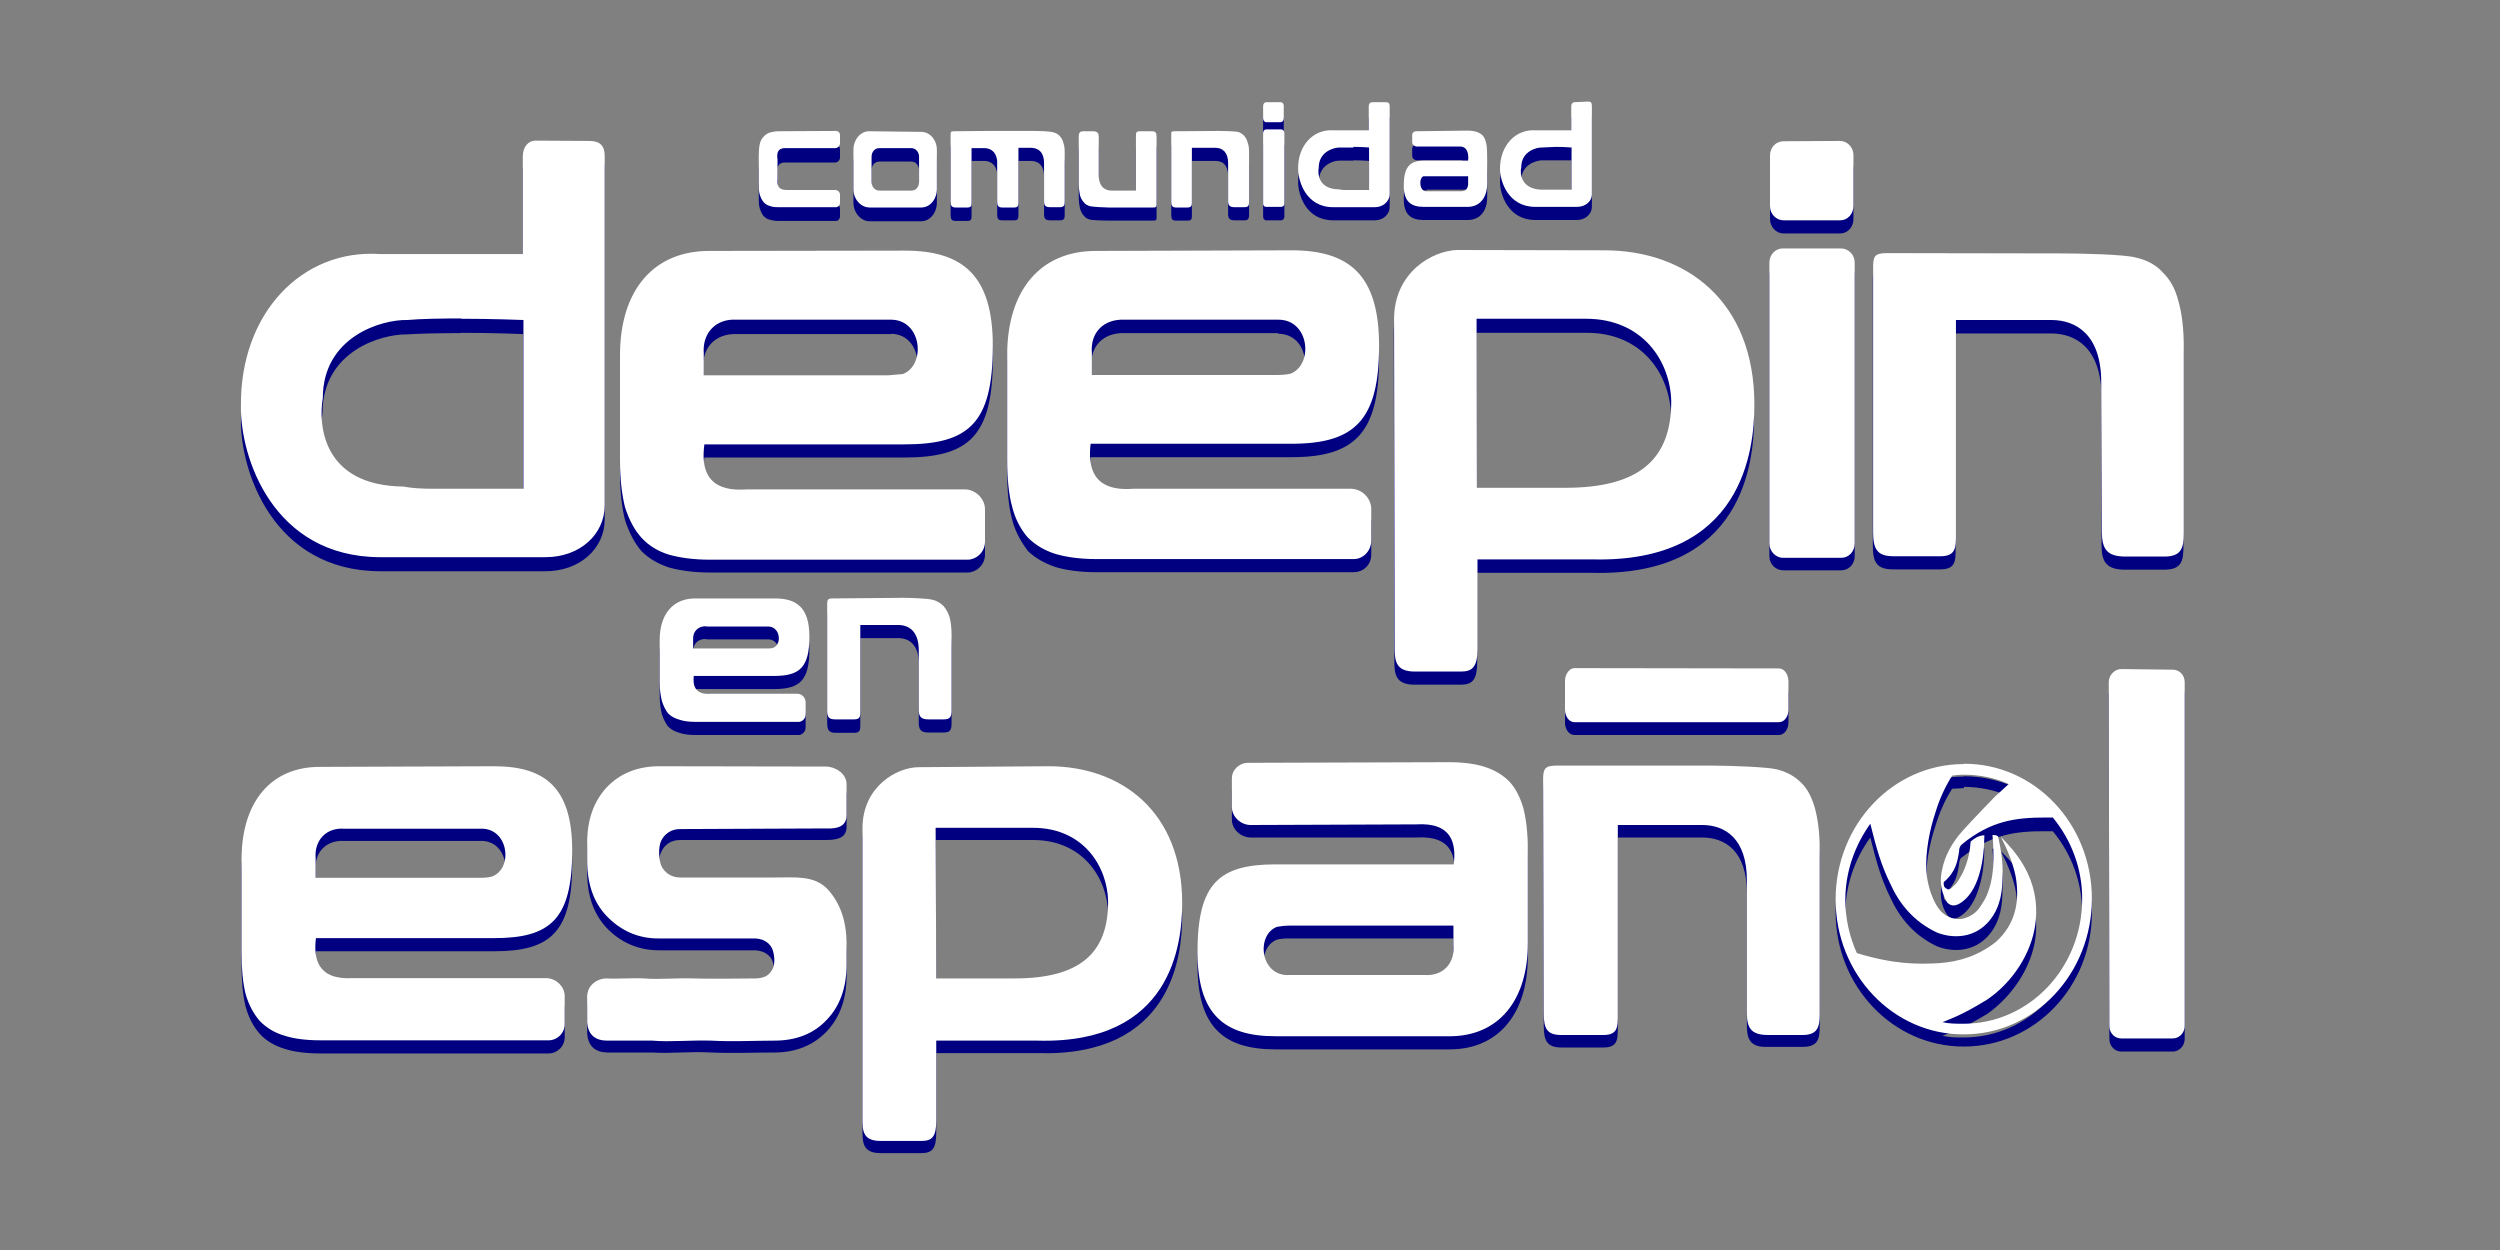 <svg xmlns="http://www.w3.org/2000/svg" width="80" height="40" viewBox="0 0 80 40"><rect x="0" y="0" width="80" height="40" fill="#808080" stroke="none"/><g stroke-width="1.07" font-weight="bold" font-size="14.73" font-family="Unispace" letter-spacing="0" word-spacing="0" text-anchor="middle"><g fill="navy"><path style="line-height:8.182px;-inkscape-font-specification:'Unispace, Bold';font-variant-ligatures:normal;font-variant-caps:normal;font-variant-numeric:normal;font-feature-settings:normal;text-align:center" d="M17.13 4.93c-.22 0-.4.2-.4.48v3.15h-4.57c-2.5-.17-4.48 1.9-4.45 4.86-.03 1.6 1 4.86 4.47 4.86h5.27c1.12 0 1.9-.74 1.9-1.66V5.4c0-.3-.14-.47-.48-.47zm39.94 0c-.24 0-.43.2-.43.46V7c0 .27.2.47.43.47h1.82c.23 0 .42-.2.42-.46V5.4c0-.26-.2-.47-.43-.47zm-.02 3.44c-.24 0-.43.2-.43.46v8.97c0 .25.2.45.44.45h1.86c.24 0 .43-.2.43-.45V8.82c0-.25-.2-.45-.44-.45zm-34.36.07c-1.78 0-2.85 1.27-2.85 3.34v3.36c0 .6.06 1.1.16 1.5.13.4.3.73.53 1 .23.23.52.4.88.52.36.1.8.16 1.3.16h8.26c.25 0 .55-.22.55-.58v-1.02c0-.34-.3-.65-.65-.65H23.9c-1.32.1-1.46-.7-1.36-1.43h6.4c2.05 0 2.83-.67 2.83-3.15 0-2.27-.95-3.06-2.82-3.06zm12.37 0c-1.76 0-2.83 1.26-2.83 3.33v3.36c0 .6.05 1.1.16 1.5.1.4.3.73.5 1 .24.23.54.4.9.52.35.1.78.16 1.28.16h8.26c.26 0 .55-.2.55-.57V16.7c0-.33-.3-.64-.66-.64h-6.96c-1.3.1-1.45-.7-1.36-1.43h6.43c2.03 0 2.8-.78 2.8-3.16 0-2.25-.94-3.04-2.8-3.04zm11.56 0c-.78 0-2.02.7-2.02 2.2l.02 10.5c0 .43.03.77.65.77h1.47c.37 0 .53-.14.53-.73v-2.85h3.66c4.83.13 5.2-3.5 5.2-4.95 0-3.34-2.2-4.95-4.8-4.94zm13.74.07c-.4 0-.43.14-.43.5v8.44c0 .54.12.77.65.77h1.5c.5 0 .5-.26.5-.68v-6.87h3.05c.8 0 1.6.47 1.62 2v4.78c0 .54.16.78.76.78h1.24c.55 0 .62-.26.62-.74V11.5c0-.6-.06-1.07-.17-1.45-.1-.4-.27-.7-.5-.93-.2-.23-.5-.4-.87-.48-.36-.1-1.77-.14-2.3-.14zm-45.62 2.14c1.03 0 2 .04 2 .04v5.4h-2.88c-.4 0-.7-.02-.96-.07-2.63 0-2.72-2-2.58-2.8 0-2 1.9-2.53 2.7-2.52.47-.03 1.1-.04 1.73-.04zm32.5 0h3.5c1.83-.02 2.7 1.36 2.73 2.63 0 1.87-1.02 2.78-3.4 2.78h-2.82zm-18.72.03c.98.02 1.1 1.46.36 1.74-.13.04-.3.05-.47.05h-5.9v-.7c-.05-.66.4-1.1 1.05-1.08h4.97zm12.38 0c1 0 1.13 1.45.38 1.72-.13.03-.28.04-.47.04h-5.88v-.7c-.06-.66.38-1.1 1.05-1.08h4.92z"/><path style="-inkscape-font-specification:'Unispace, Bold';font-variant-ligatures:normal;font-variant-caps:normal;font-variant-numeric:normal;font-feature-settings:normal;text-align:center" d="M22.24 19.56c-.7 0-1.13.5-1.13 1.34v1.35c0 .24.03.44.07.6.05.16.12.3.2.4.1.1.22.16.36.2.14.05.32.07.52.07h3.3c.1 0 .22-.1.22-.24v-.4c0-.14-.12-.26-.26-.26h-2.77c-.53.04-.58-.28-.55-.57h2.57c.82 0 1.13-.27 1.13-1.27 0-.9-.38-1.22-1.13-1.22zm4.4 0c-.16 0-.17.05-.17.2v3.37c0 .22.05.32.26.32h.6c.2 0 .2-.1.2-.28v-2.75h1.22c.33 0 .65.2.65.8v1.9c0 .23.07.32.3.32h.5c.22 0 .25-.1.25-.3v-2.38c0-.24-.02-.43-.06-.58-.05-.16-.12-.28-.2-.37-.1-.1-.22-.15-.36-.2-.15-.02-.7-.04-.92-.04zm-4.04.9h1.94c.43-.04.5.58.2.7h-2.56v-.27c-.02-.28.16-.46.42-.44zm27.78 1.34c-.16 0-.3.18-.3.4v.92c0 .23.14.4.3.4h6.55c.16 0 .3-.18.3-.4v-.92c0-.22-.14-.4-.3-.4zm17.5.03c-.22 0-.4.18-.4.4l.02 11.02c0 .22.17.4.38.4h1.65c.2 0 .38-.18.38-.4V22.23c0-.22-.17-.4-.38-.4zm-27.96 3c-.23 0-.5.18-.5.5v.9c0 .3.28.57.6.57h5.3c1.16-.07 1.28.62 1.2 1.28h-5.7c-1.8 0-2.5.6-2.5 2.8 0 2 .85 2.7 2.5 2.7h5.57c1.55 0 2.5-1.13 2.5-2.97v-2.97c0-.53-.05-.97-.14-1.33-.1-.36-.25-.65-.46-.87-.2-.22-.46-.37-.78-.47-.3-.1-.7-.15-1.14-.15zm22.92.02c-2.27 0-4.1 1.94-4.1 4.34 0 2.38 1.84 4.3 4.1 4.3 2.28 0 4.12-1.93 4.1-4.32 0-2.4-1.83-4.33-4.1-4.33zm-41.74.07c-.7 0-1.26.23-1.68.67-.42.43-.63 1.02-.63 1.76v.57c0 .73.2 1.32.62 1.77.42.44.98.72 1.68.72h3.08c.34.02.48.2.54.32.06.14.12.5 0 .68-.1.18-.24.27-.53.27-.53 0-1.4.02-1.97 0-.58-.02-1.1.03-1.6 0-.3-.02-.9.02-1.2 0-.3 0-.65.22-.62.67v.7c.02.45.28.62.64.63h1.45c.56.04 1.2-.04 1.88 0 .7.03 1.36 0 2.02 0 .7 0 1.26-.24 1.68-.68.42-.45.63-1.04.63-1.77v-.65c0-.74-.2-1.33-.62-1.77-.43-.44-1-.37-1.68-.37h-3.03c-.28 0-.5-.16-.6-.38-.08-.22-.1-.6 0-.8.1-.22.3-.38.6-.38h4.68c.42 0 .66-.1.65-.45v-.93c.02-.4-.4-.6-.65-.6zm-10.87.02c-1.56 0-2.5 1.12-2.5 2.96v2.98c0 .53.04.97.13 1.33.1.37.26.66.46.88.2.22.46.37.78.47.3.1.7.15 1.14.15h7.33c.23 0 .5-.2.5-.52v-.9c0-.3-.28-.58-.6-.58h-6.16c-1.16.08-1.28-.6-1.2-1.27h5.7c1.8 0 2.5-.6 2.5-2.8 0-2-.85-2.7-2.5-2.7zm39.55-.04c-.35 0-.4.1-.4.44l.02 7.48c0 .48.1.7.57.7h1.34c.45 0 .46-.25.46-.62v-6.1h2.7c.72 0 1.43.42 1.43 1.77v4.25c0 .48.14.7.68.68h1.1c.48 0 .55-.23.55-.65v-5.3c0-.52-.06-.95-.15-1.3-.1-.34-.24-.6-.44-.8-.2-.2-.45-.35-.78-.43-.3-.08-1.57-.12-2.03-.12zm-20.38.04c-.7 0-1.8.63-1.8 1.96v9.33c0 .37.04.67.58.67h1.3c.34 0 .48-.13.48-.65V33.7h3.24c4.3.13 4.63-3.1 4.63-4.38 0-2.95-1.97-4.38-4.27-4.38zm33.44.24c.5 0 1 .1 1.44.3l-.44.4L62.8 27c-.34.4-.57.82-.66 1.28-.03.14-.04.28-.03.42.03.26.1.42.2.58.15.17.3.12.45.02.25-.17.44-.47.57-.9.15-.48.16-.9.17-1.25-.18 0-.32.1-.44.2-.03.5-.2 1-.47 1.34l-.16.15c-.03.02-.06.04-.1.02-.06-.03-.1-.05-.12-.1 0-.03-.03-.1 0-.14.38-.32.43-.65.48-.95 0-.08.02-.2.1-.24.93-.73 1.7-.84 2.7-.83h.2c.6.72.94 1.64.94 2.6 0 2.22-1.7 4-3.8 4-.22 0-.45 0-.67-.06.34-.12.66-.23 1.44-.7.8-.57 1.4-1.48 1.53-2.4.2-1.52-.72-2.42-1.1-2.8.2.4.38.8.47 1.25.14.8 0 1.53-.63 2.1-.6.47-1.2.62-1.8.68-.72.02-1.46.03-2.65-.33-.24-.53-.37-1.12-.37-1.7 0-.9.3-1.75.8-2.44.2.8.34 1.3.63 1.9.3.66.76 1.23 1.5 1.58.5.2 1.22.2 1.7-.4.35-.45.4-.94.4-1.44.03-.4-.05-.83-.14-1.23-.04-.05-.13-.06-.18-.05.05.65.08 1.4-.23 2.03-.14.23-.23.4-.42.5-.27.2-.64.24-.97-.06-.28-.3-.47-.87-.5-1.35-.02-.63.1-1.27.3-1.87.12-.4.3-.82.53-1.17l.38-.02zm-32.9 1.7h3.12c1.6 0 2.38 1.23 2.4 2.36 0 1.66-.9 2.46-3 2.46h-2.5zm-18.9.03h4.3c.94-.06 1.1 1.3.4 1.55-.1.03-.25.04-.4.04H10.1v-.63c-.05-.6.34-1 .93-.96zm30.25 3.12h5.22v.62c.05.6-.34 1-.93.96h-4.3c-.96.07-1.1-1.28-.42-1.54.1-.03.25-.04.4-.04zM43.9 3.7c-.04 0-.1.04-.1.1v.8h-1.14c-.63-.04-1.13.48-1.12 1.23 0 .4.25 1.22 1.12 1.22H44c.27 0 .47-.2.47-.42V3.8c0-.07-.04-.1-.13-.1zm6.48-.02c-.05 0-.1.05-.1.12v.8h-1.15C48.5 4.55 48 5.07 48 5.82c0 .4.26 1.22 1.13 1.22h1.33c.28 0 .48-.2.48-.42v-2.8c0-.1-.03-.14-.12-.14zm-9.86 0c-.06 0-.1.07-.1.13v.42c0 .06.04.1.1.1h.46c.06 0 .1-.04.1-.1v-.4c0-.07-.04-.13-.1-.13zm0 .88c-.06 0-.1.05-.1.1v2.27c0 .07.04.12.1.12H41c.05 0 .1-.05.1-.12V4.67c0-.06-.05-.1-.1-.1zm-10 .05c-.1 0-.1.05-.1.14v2.12c0 .14.03.2.16.2h.38c.13 0 .13-.07.13-.18V5.15h.4c.2 0 .38.1.42.4v1.3c0 .15.03.2.16.2h.39c.12 0 .13-.06.13-.17V5.15h.4c.22 0 .42.12.42.5v1.2c0 .15.04.2.2.2h.3c.15 0 .16-.06.16-.18v-1.5c0-.15 0-.27-.04-.37-.02-.1-.07-.18-.12-.23-.06-.06-.13-.1-.22-.13-.1-.02-.45-.03-.58-.03h-1.1c-.03 0-.05 0-.06.02h-.34zm4.16 0c-.14 0-.16.08-.16.2v1.5c0 .15.02.27.04.36.03.1.07.18.13.24.04.06.12.1.2.12.1.02.45.03.58.03h1.44c.1 0 .1-.03.1-.12V4.8c0-.13-.02-.2-.16-.2h-.38c-.12 0-.12.08-.12.18V6.5h-.77c-.22 0-.42-.1-.42-.5V4.8c0-.13-.04-.2-.2-.2zm2.9 0c-.1 0-.1.04-.1.13v2.12c0 .14.02.2.15.2H38c.14 0 .14-.07.14-.17V5.15h.76c.2 0 .4.1.4.5v1.2c0 .14.05.2.2.2h.32c.14 0 .15-.07.15-.2v-1.5c0-.14 0-.26-.04-.36-.02-.1-.06-.18-.12-.24-.05-.06-.12-.1-.2-.12-.1-.02-.46-.03-.6-.03zm-9.77.02c-.27 0-.5.26-.5.58v1.27c0 .33.24.6.52.6h1.65c.28 0 .5-.27.5-.6V5.2c0-.32-.22-.6-.5-.6zm-2.9 0c-.1 0-.2.02-.3.05-.07.02-.13.07-.18.13-.06.06-.1.14-.12.24-.02.1-.03.22-.03.37v.87c0 .15 0 .27.03.37.03.1.07.18.12.25.05.04.1.1.2.12.07.02.17.04.28.04h1.85c.05 0 .12-.06.12-.15v-.24c0-.08-.07-.16-.15-.16h-1.55c-.3.02-.32-.16-.3-.34v-.64c-.02-.18 0-.36.3-.34h1.55c.08 0 .15-.08.15-.16v-.25c0-.1-.07-.15-.13-.15zm20.4 0c-.05 0-.12.05-.12.13v.23c0 .07.07.14.15.14h1.34c.3-.02.32.3.3.47h-1.43c-.46 0-.63.2-.63.76 0 .5.22.68.64.68h1.4c.4 0 .63-.28.63-.74v-.75c0-.14 0-.47-.04-.56-.02-.1-.06-.17-.1-.23-.06-.05-.13-.1-.2-.12-.1-.02-.18-.03-.3-.03zm-2 .5c.27 0 .5.02.5.02V6.5h-.7c-.1 0-.2 0-.25-.02-.67 0-.7-.5-.65-.7 0-.5.47-.65.67-.64h.44zm6.48 0h.5V6.5h-.72c-.1 0-.18 0-.24-.03-.66 0-.7-.5-.65-.7 0-.5.48-.64.67-.64h.44zm-21.65.04h1.03c.13 0 .24.12.24.28v.8c0 .15-.1.28-.24.28h-1.03c-.14 0-.25-.13-.25-.28v-.8c0-.16.1-.28.25-.28zm17.52.9h1.32v.24c0 .15-.08.25-.23.24h-1.1c-.23.02-.26-.4-.1-.46h.1z"/></g><g fill="#fff"><path d="M17.13 4.5c-.22 0-.4.2-.4.5v3.13h-4.57c-2.5-.17-4.48 1.9-4.45 4.86-.03 1.6 1 4.84 4.47 4.84h5.27c1.12 0 1.9-.74 1.9-1.66V4.98c0-.3-.14-.47-.48-.47zm39.94.02c-.24 0-.43.2-.43.45V6.6c0 .25.2.45.43.45h1.82c.23 0 .42-.2.42-.46V4.96c0-.25-.2-.45-.43-.45zm-.02 3.43c-.24 0-.43.2-.43.46v8.98c0 .25.2.46.44.46h1.86c.24 0 .43-.2.43-.46V8.4c0-.25-.2-.45-.44-.45zm-34.36.08c-1.78 0-2.85 1.26-2.85 3.34v3.36c0 .6.06 1.1.16 1.5.13.4.3.73.53.98.23.25.52.43.88.54.36.1.8.16 1.3.16h8.26c.25 0 .55-.22.55-.58V16.3c0-.34-.3-.64-.65-.64H23.9c-1.32.1-1.46-.7-1.36-1.44h6.4c2.05 0 2.83-.66 2.83-3.15 0-2.25-.95-3.05-2.82-3.05zm12.37 0c-1.76 0-2.83 1.25-2.83 3.33v3.36c0 .6.05 1.1.16 1.5.1.4.28.73.5.98.24.24.54.42.9.53.35.1.78.16 1.28.16h8.26c.26 0 .55-.23.55-.6v-1c0-.35-.3-.65-.66-.65h-6.96c-1.3.1-1.45-.7-1.36-1.44h6.43c2.03 0 2.8-.76 2.8-3.14 0-2.25-.94-3.05-2.8-3.05zM46.63 8c-.78.02-2.02.7-2.02 2.22l.02 10.5c0 .43.03.77.65.77h1.47c.37 0 .53-.15.53-.74V17.9h3.66c4.83.13 5.2-3.5 5.2-4.95 0-3.33-2.2-4.94-4.8-4.94zm13.74.1c-.4 0-.43.12-.43.48v8.44c0 .54.12.78.65.78h1.5c.5 0 .5-.28.5-.7v-6.86h3.05c.8 0 1.6.47 1.6 2l.02 4.77c0 .56.16.8.76.8h1.24c.55 0 .62-.28.62-.75v-5.97c0-.58-.06-1.07-.17-1.45-.1-.4-.27-.7-.5-.92-.2-.23-.5-.4-.87-.48-.36-.1-1.77-.13-2.3-.13zm-45.62 2.1c1.03 0 2 .04 2 .04v5.4h-2.88c-.4 0-.7-.02-.96-.07-2.63-.03-2.72-2.03-2.58-2.83 0-1.98 1.9-2.52 2.7-2.5.47-.04 1.1-.05 1.73-.05zm32.5 0h3.5c1.83 0 2.7 1.37 2.73 2.64 0 1.86-1.02 2.77-3.4 2.77h-2.82zm-18.72.03c.98.02 1.1 1.46.36 1.74l-.47.04h-5.9v-.7c-.05-.67.4-1.12 1.05-1.08h4.96zm12.38 0c1 0 1.13 1.45.38 1.73-.13.03-.28.04-.47.04h-5.88v-.7c-.06-.66.38-1.1 1.05-1.07h4.91z" style="line-height:8.182px;-inkscape-font-specification:'Unispace, Bold';font-variant-ligatures:normal;font-variant-caps:normal;font-variant-numeric:normal;font-feature-settings:normal;text-align:center"/><path d="M22.24 19.15c-.7 0-1.13.5-1.13 1.33v1.35c0 .24.03.44.07.6.05.16.12.3.2.4.1.1.22.16.36.2.14.05.32.07.52.07h3.3c.1 0 .22-.1.22-.23v-.4c0-.14-.12-.27-.26-.27h-2.77c-.53.04-.58-.28-.55-.57h2.57c.82 0 1.13-.27 1.13-1.26 0-.9-.38-1.23-1.13-1.22zm4.4 0c-.16 0-.17.05-.17.2v3.37c0 .22.04.3.26.3h.6c.2 0 .2-.1.2-.27V20h1.22c.33 0 .65.2.65.8v1.92c0 .2.07.3.3.3h.5c.22 0 .25-.1.25-.3v-2.38c0-.23-.02-.43-.06-.58-.05-.16-.12-.28-.2-.37-.1-.1-.22-.17-.36-.2-.15-.04-.7-.06-.92-.06zm-4.04.9h1.94c.43-.04.5.57.2.68-.06.02-.12.02-.2.02h-2.36v-.28c-.02-.26.16-.44.42-.43zm27.78 1.33c-.16 0-.3.2-.3.4v.93c0 .23.14.4.3.4h6.55c.16 0 .3-.17.3-.4v-.9c0-.24-.14-.42-.3-.42zm17.5.03c-.22 0-.4.2-.4.42l.02 11c0 .23.17.4.38.4h1.65c.2 0 .38-.17.38-.4v-11c0-.23-.17-.4-.38-.4zm-27.96 3c-.23 0-.5.2-.5.5v.92c0 .3.28.57.6.57l5.3-.02c1.16-.07 1.28.63 1.2 1.28h-5.7c-1.8 0-2.5.6-2.5 2.8 0 2 .85 2.7 2.5 2.7h5.57c1.55 0 2.5-1.13 2.5-2.97v-3c0-.52-.05-.96-.14-1.32-.1-.35-.25-.65-.46-.87-.2-.2-.46-.36-.78-.46-.3-.1-.7-.15-1.14-.15zm22.92.04c-2.27 0-4.1 1.94-4.1 4.33 0 2.4 1.84 4.33 4.1 4.32 2.28 0 4.1-1.95 4.1-4.34 0-2.4-1.83-4.33-4.1-4.32zm-41.74.07c-.7 0-1.26.23-1.68.67-.42.45-.63 1.04-.63 1.77v.57c0 .75.2 1.34.62 1.78.42.44.98.73 1.68.72h3.08c.34.02.48.2.54.33.06.13.12.48 0 .67-.1.18-.24.27-.53.28-.53 0-1.4.02-1.97 0-.58-.02-1.1.04-1.6 0-.3-.02-.9.02-1.2 0-.3 0-.66.22-.62.67v.72c.02.43.28.6.64.6h1.45c.56.05 1.2-.02 1.88 0 .7.04 1.36 0 2.02 0 .7 0 1.26-.22 1.68-.67.42-.44.63-1.03.63-1.77v-.65c0-.73-.2-1.32-.62-1.77-.43-.43-1-.36-1.68-.36h-3.03c-.28 0-.5-.16-.6-.38-.08-.2-.1-.6 0-.8.1-.2.3-.37.6-.37l4.67-.02c.43.02.67-.1.66-.45v-.93c.02-.4-.4-.6-.65-.6zm-10.87.02c-1.56 0-2.5 1.12-2.5 2.96v2.98c0 .53.04.97.13 1.33.1.35.26.64.46.87.2.2.46.37.78.46.3.1.7.15 1.14.15h7.33c.23 0 .5-.2.5-.52v-.9c0-.3-.28-.57-.6-.57h-6.16c-1.16.07-1.28-.63-1.2-1.28h5.7c1.8 0 2.5-.6 2.5-2.8 0-2-.85-2.7-2.5-2.7zm39.55-.04c-.35 0-.4.12-.4.44l.02 7.48c0 .5.1.7.57.7h1.34c.45 0 .46-.25.46-.62v-6.1h2.7c.72 0 1.43.42 1.43 1.77v4.25c0 .48.14.7.68.7h1.1c.48 0 .55-.25.55-.67v-5.3c0-.5-.06-.94-.15-1.28-.1-.35-.24-.63-.44-.82-.2-.2-.45-.35-.78-.43-.3-.08-1.57-.12-2.03-.12zm-20.38.05c-.7 0-1.8.62-1.8 1.95v9.33c0 .38.03.68.58.68h1.3c.34 0 .48-.12.48-.65V33.3h3.24c4.3.12 4.63-3.1 4.63-4.4 0-2.95-1.97-4.38-4.27-4.38zm33.44.24c.5 0 1 .1 1.44.3l-.44.4s-.7.72-1.04 1.1c-.34.38-.57.8-.66 1.27-.03.14-.04.28-.03.42.03.26.1.42.2.6.15.15.3.1.45 0 .25-.17.44-.46.57-.88.15-.5.16-.92.17-1.27-.18 0-.32.1-.44.2-.03.52-.2 1-.47 1.35l-.16.15c-.03.02-.06.04-.1.03-.06-.03-.1-.06-.12-.1 0-.04-.03-.1 0-.14.38-.33.43-.66.48-.97 0-.08.02-.2.1-.24.93-.75 1.7-.85 2.7-.85h.2c.6.73.94 1.64.94 2.6 0 2.22-1.7 4-3.8 4-.22 0-.45 0-.67-.05.34-.14.66-.25 1.44-.73.8-.55 1.4-1.46 1.53-2.4.2-1.5-.72-2.4-1.1-2.8.2.4.38.82.47 1.26.14.8 0 1.53-.63 2.1-.6.47-1.2.63-1.8.68-.72.04-1.46.04-2.65-.32-.24-.53-.37-1.12-.37-1.7 0-.9.3-1.74.8-2.44.2.8.34 1.3.63 1.9.3.67.76 1.23 1.5 1.58.5.2 1.22.2 1.7-.4.35-.45.4-.94.4-1.44.02-.4-.05-.83-.14-1.23-.04-.05-.13-.05-.18-.05.05.65.08 1.4-.23 2.03-.14.24-.23.4-.42.52-.27.18-.64.22-.97-.08-.28-.27-.47-.86-.5-1.34-.02-.63.1-1.27.3-1.87.12-.4.3-.8.53-1.16.13-.02.25-.03.38-.03zm-32.9 1.7h3.12c1.6 0 2.38 1.23 2.4 2.36 0 1.65-.9 2.46-3 2.46h-2.5zm-18.9.03h4.3c.94-.07 1.1 1.28.4 1.53-.1.03-.25.04-.4.04H10.1v-.62c-.05-.58.34-1 .93-.95zm30.25 3.1h5.22v.62c.05.6-.34 1-.93.96h-4.3c-.96.07-1.1-1.28-.42-1.54.1-.02.25-.04.4-.04zM43.9 3.27c-.05 0-.1.05-.1.12v.78h-1.14c-.63-.04-1.13.48-1.12 1.23 0 .4.25 1.23 1.12 1.23H44c.27 0 .47-.2.47-.42V3.4c0-.1-.04-.13-.13-.13zm6.48 0c-.05 0-.1.05-.1.12v.78h-1.15C48.5 4.13 48 4.65 48 5.4c0 .4.26 1.22 1.13 1.22h1.33c.28 0 .48-.18.48-.4V3.38c0-.1-.04-.13-.12-.13zm-9.86 0c-.06 0-.1.06-.1.12v.4c0 .06.04.12.1.12h.46c.06 0 .1-.06.1-.12v-.4c0-.07-.04-.12-.1-.12zm0 .87c-.06 0-.1.05-.1.12v2.26c0 .06.04.1.1.1H41c.05 0 .1-.04.1-.1V4.26c0-.07-.05-.12-.1-.12zm-10 .06c-.1 0-.1.03-.1.12v2.12c0 .14.03.2.16.2h.38c.13 0 .13-.07.13-.17V4.74h.4c.2 0 .38.1.42.4v1.3c0 .14.03.2.16.2h.39c.12 0 .13-.07.13-.17V4.73h.4c.22 0 .42.12.42.5v1.2c0 .15.04.2.2.2h.3c.14 0 .16-.06.16-.18v-1.5c0-.15 0-.27-.04-.37-.02-.1-.07-.17-.12-.23-.06-.06-.13-.1-.22-.12-.1-.03-.45-.04-.58-.04h-1.49zm4.16 0c-.14 0-.16.06-.16.18v1.5c0 .15.02.27.04.37.03.1.07.17.13.23.04.06.12.1.2.12.1.02.45.04.58.04h1.44c.1 0 .1-.04.1-.13V4.4c0-.15-.02-.2-.16-.2h-.38c-.12 0-.12.06-.12.16V6.1h-.77c-.22 0-.42-.12-.42-.5V4.4c0-.15-.04-.2-.2-.2zm2.9 0c-.1 0-.1.02-.1.1v2.14c0 .13.02.2.15.2H38c.14 0 .14-.08.14-.18V4.73h.76c.2 0 .4.12.4.5v1.2c0 .14.05.2.2.2h.32c.14 0 .15-.06.15-.2v-1.5c0-.13 0-.26-.04-.35-.02-.1-.07-.18-.12-.24-.05-.05-.12-.1-.2-.12-.1-.02-.46-.03-.6-.03zm-9.77 0c-.27 0-.5.26-.5.6v1.26c0 .32.24.58.52.58h1.65c.28 0 .5-.26.5-.6V4.8c0-.32-.22-.58-.5-.58zm-2.9 0c-.1 0-.2.02-.3.05-.07.03-.13.07-.18.13-.06.06-.1.14-.12.24-.02.1-.03.23-.03.37v.86c0 .14 0 .27.03.37.03.1.07.18.12.24.05.06.1.1.2.13.07.03.17.04.28.04h1.85c.05 0 .12-.06.12-.14v-.26c0-.08-.07-.15-.15-.15h-1.55c-.3 0-.32-.18-.3-.36V5.1c-.03-.2 0-.38.3-.36h1.55c.08 0 .15-.08.15-.16v-.25c0-.1-.07-.14-.13-.14zm20.4 0c-.05 0-.12.04-.12.12v.23c0 .07.07.14.15.14h1.34c.3-.03.32.28.3.45h-1.43c-.46 0-.63.24-.63.8 0 .5.22.68.64.68h1.4c.4 0 .63-.3.63-.75v-.75c0-.13 0-.47-.04-.56-.02-.1-.06-.17-.1-.22-.06-.06-.13-.1-.2-.12-.1-.03-.18-.04-.3-.04zm-2 .5c.27 0 .5.02.5.02v1.36h-.7c-.1 0-.2 0-.25-.02-.67 0-.7-.5-.66-.7 0-.5.47-.64.67-.64h.44zm6.48 0c.26 0 .5.02.5.02v1.35h-.96c-.66-.02-.7-.52-.65-.72 0-.5.48-.64.67-.63l.44-.02zm-21.65.04h1.02c.14 0 .25.12.25.28v.8c0 .16-.1.28-.24.28h-1.03c-.14 0-.25-.12-.25-.28v-.8c0-.16.1-.28.25-.28zm17.52.9h1.32v.25c0 .13-.08.24-.23.23h-1.1c-.23.02-.26-.42-.1-.48h.1z" style="-inkscape-font-specification:'Unispace, Bold';font-variant-ligatures:normal;font-variant-caps:normal;font-variant-numeric:normal;font-feature-settings:normal;text-align:center"/></g></g></svg>
